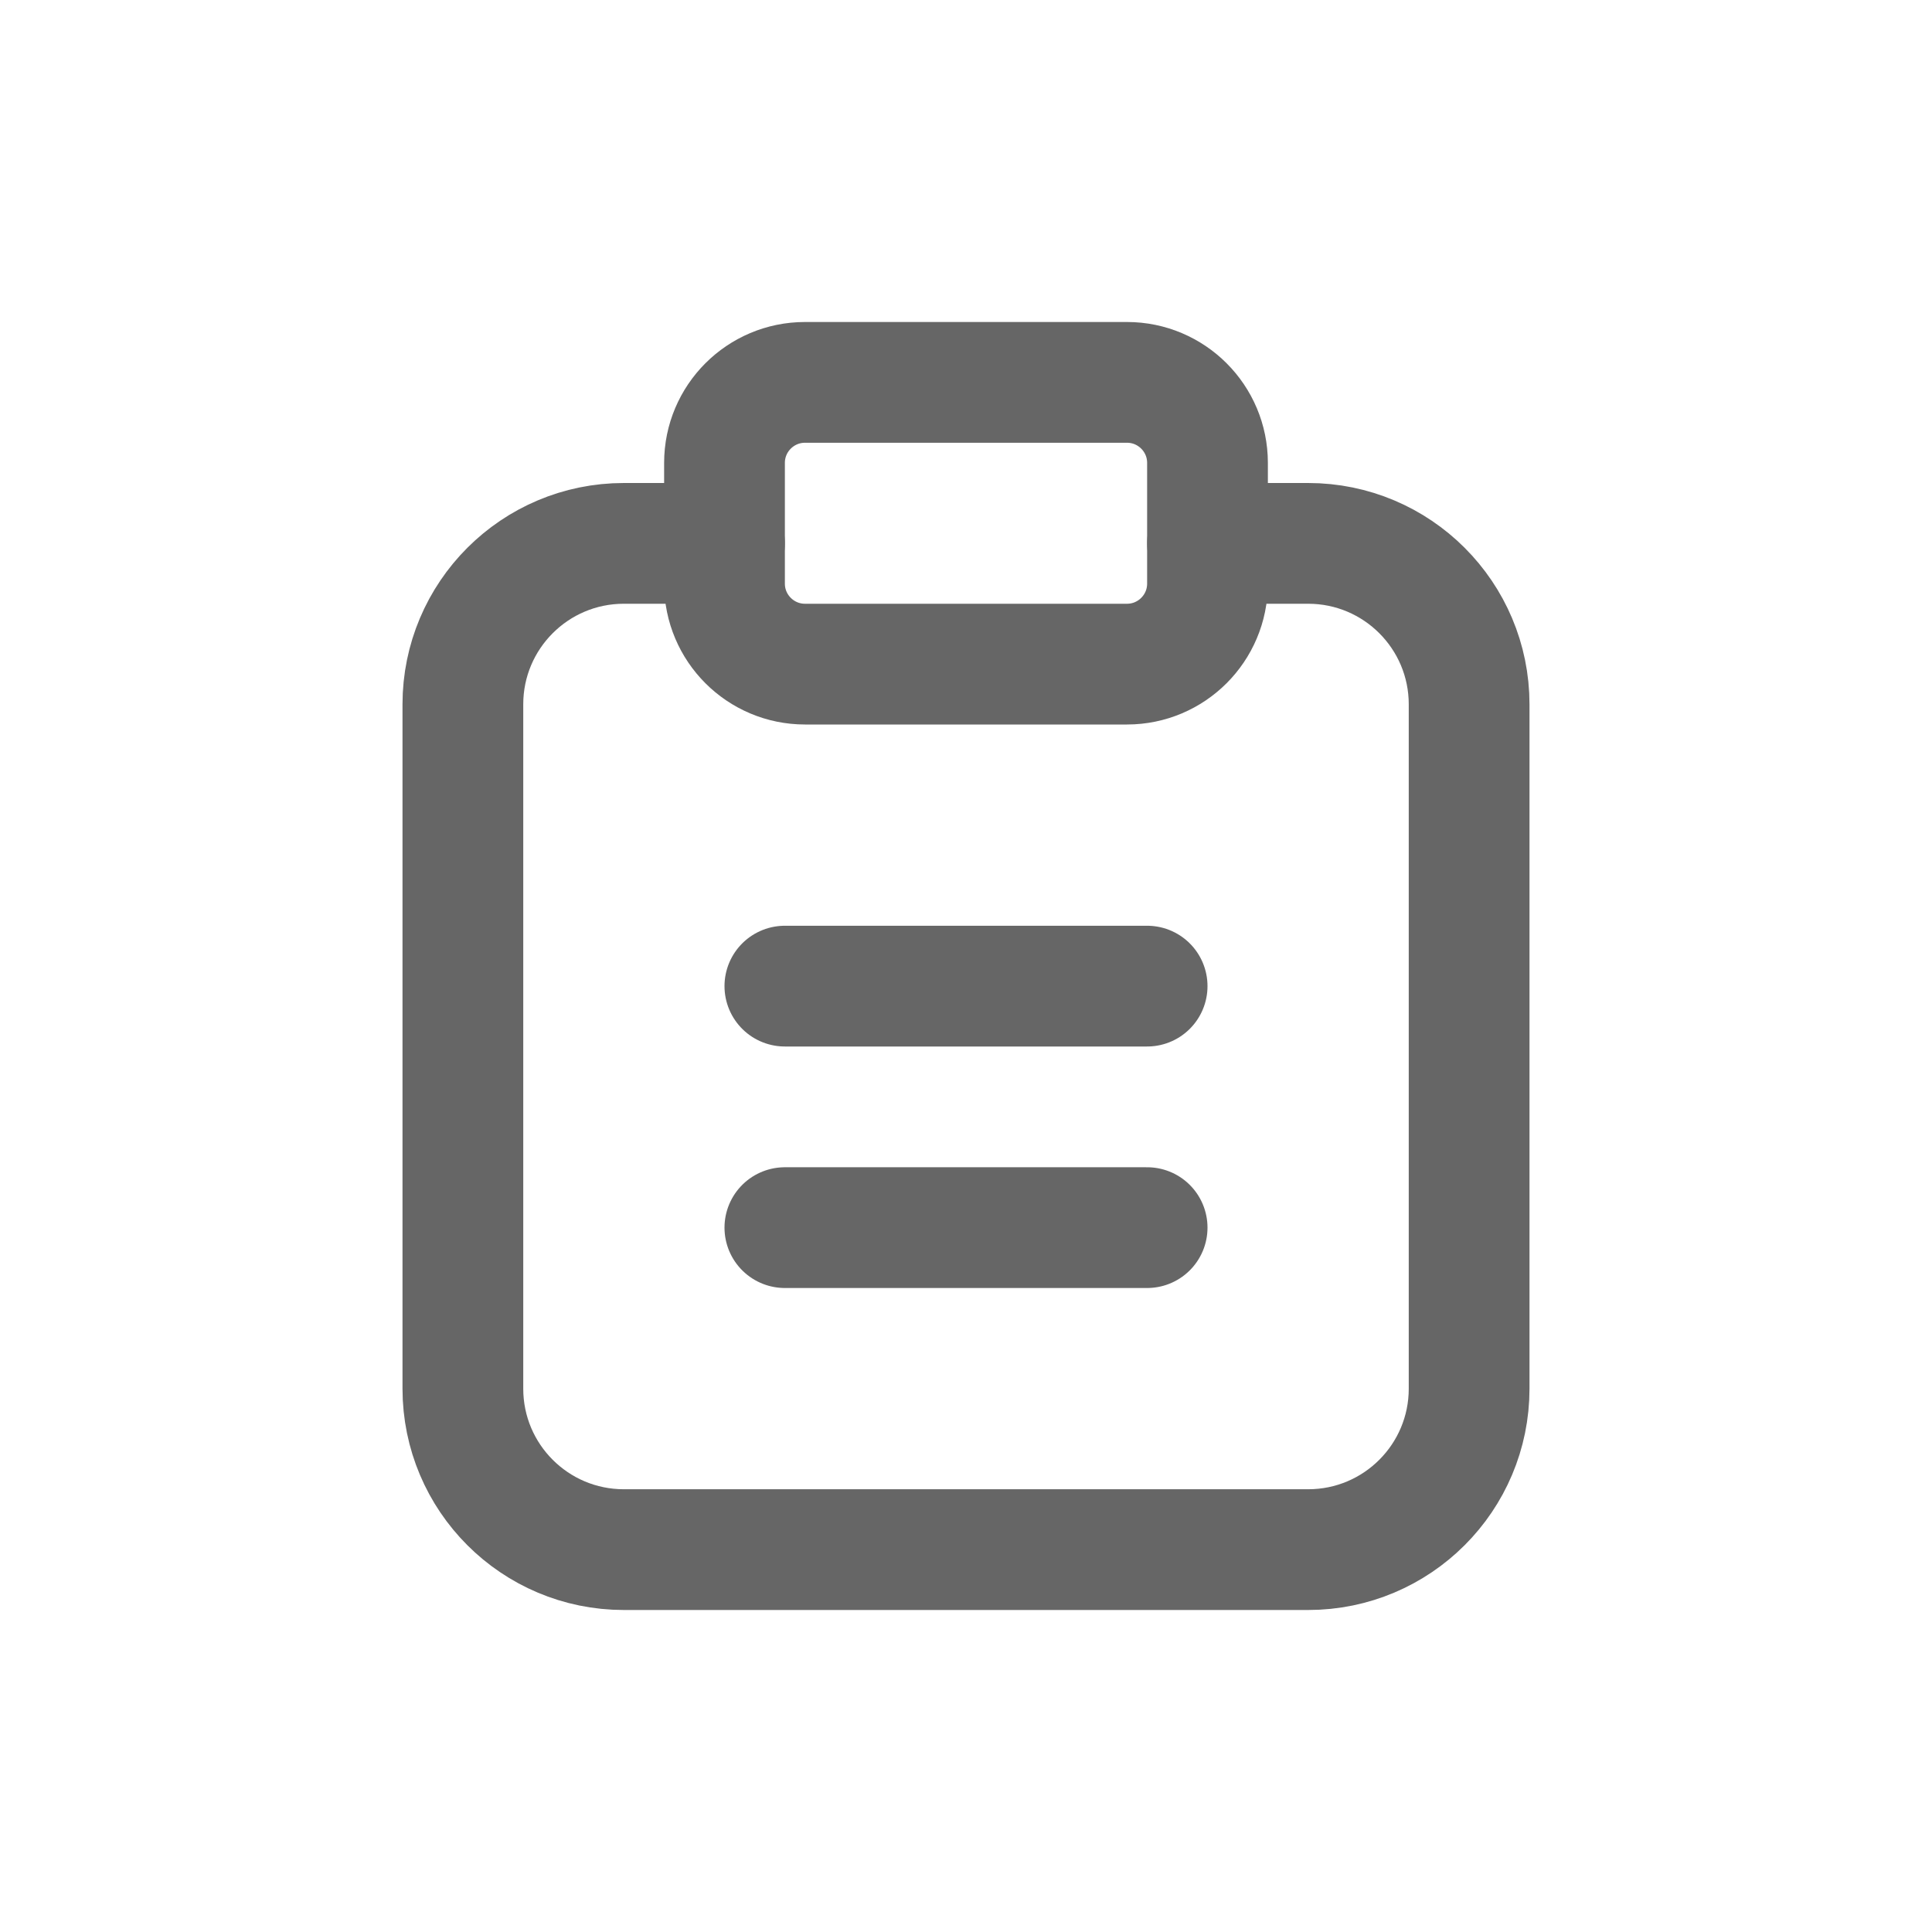 <?xml version="1.0" encoding="UTF-8" standalone="no"?>
<svg
   width="24"
   height="24"
   fill="none"
   viewBox="0 0 24 24"
   version="1.1"
   id="svg10"
   sodipodi:docname="planner-clipboard-light.svg"
   inkscape:version="1.2.1 (9c6d41e410, 2022-07-14)"
   xmlns:inkscape="http://www.inkscape.org/namespaces/inkscape"
   xmlns:sodipodi="http://sodipodi.sourceforge.net/DTD/sodipodi-0.dtd"
   xmlns="http://www.w3.org/2000/svg"
   xmlns:svg="http://www.w3.org/2000/svg">
  <defs
     id="defs14" />
  <sodipodi:namedview
     id="namedview12"
     pagecolor="#ffffff"
     bordercolor="#000000"
     borderopacity="0.25"
     inkscape:showpageshadow="2"
     inkscape:pageopacity="0.0"
     inkscape:pagecheckerboard="0"
     inkscape:deskcolor="#d1d1d1"
     showgrid="false"
     inkscape:zoom="19.583333"
     inkscape:cx="12"
     inkscape:cy="12"
     inkscape:window-width="1366"
     inkscape:window-height="699"
     inkscape:window-x="0"
     inkscape:window-y="0"
     inkscape:window-maximized="1"
     inkscape:current-layer="svg10" />
  <path
     stroke="currentColor"
     stroke-linecap="round"
     stroke-linejoin="round"
     stroke-width="1.5"
     d="M9 6.75H7.75C6.645 6.75 5.75 7.645 5.75 8.75V17.25C5.75 18.355 6.645 19.25 7.75 19.25H16.25C17.355 19.25 18.25 18.355 18.25 17.25V8.75C18.25 7.645 17.355 6.75 16.25 6.75H15"
     id="path2"
     style="stroke:#666666;stroke-opacity:1" />
  <path
     stroke="currentColor"
     stroke-linecap="round"
     stroke-linejoin="round"
     stroke-width="1.5"
     d="M14 8.25H10C9.448 8.25 9 7.802 9 7.25V5.75C9 5.198 9.448 4.75 10 4.75H14C14.552 4.75 15 5.198 15 5.75V7.25C15 7.802 14.552 8.25 14 8.25Z"
     id="path4"
     style="stroke:#666666;stroke-opacity:1" />
  <path
     stroke="currentColor"
     stroke-linecap="round"
     stroke-linejoin="round"
     stroke-width="1.5"
     d="M9.75 12.25H14.25"
     id="path6"
     style="stroke:#666666;stroke-opacity:1" />
  <path
     stroke="currentColor"
     stroke-linecap="round"
     stroke-linejoin="round"
     stroke-width="1.5"
     d="M9.75 15.25H14.25"
     id="path8"
     style="stroke:#666666;stroke-opacity:1" />
</svg>
